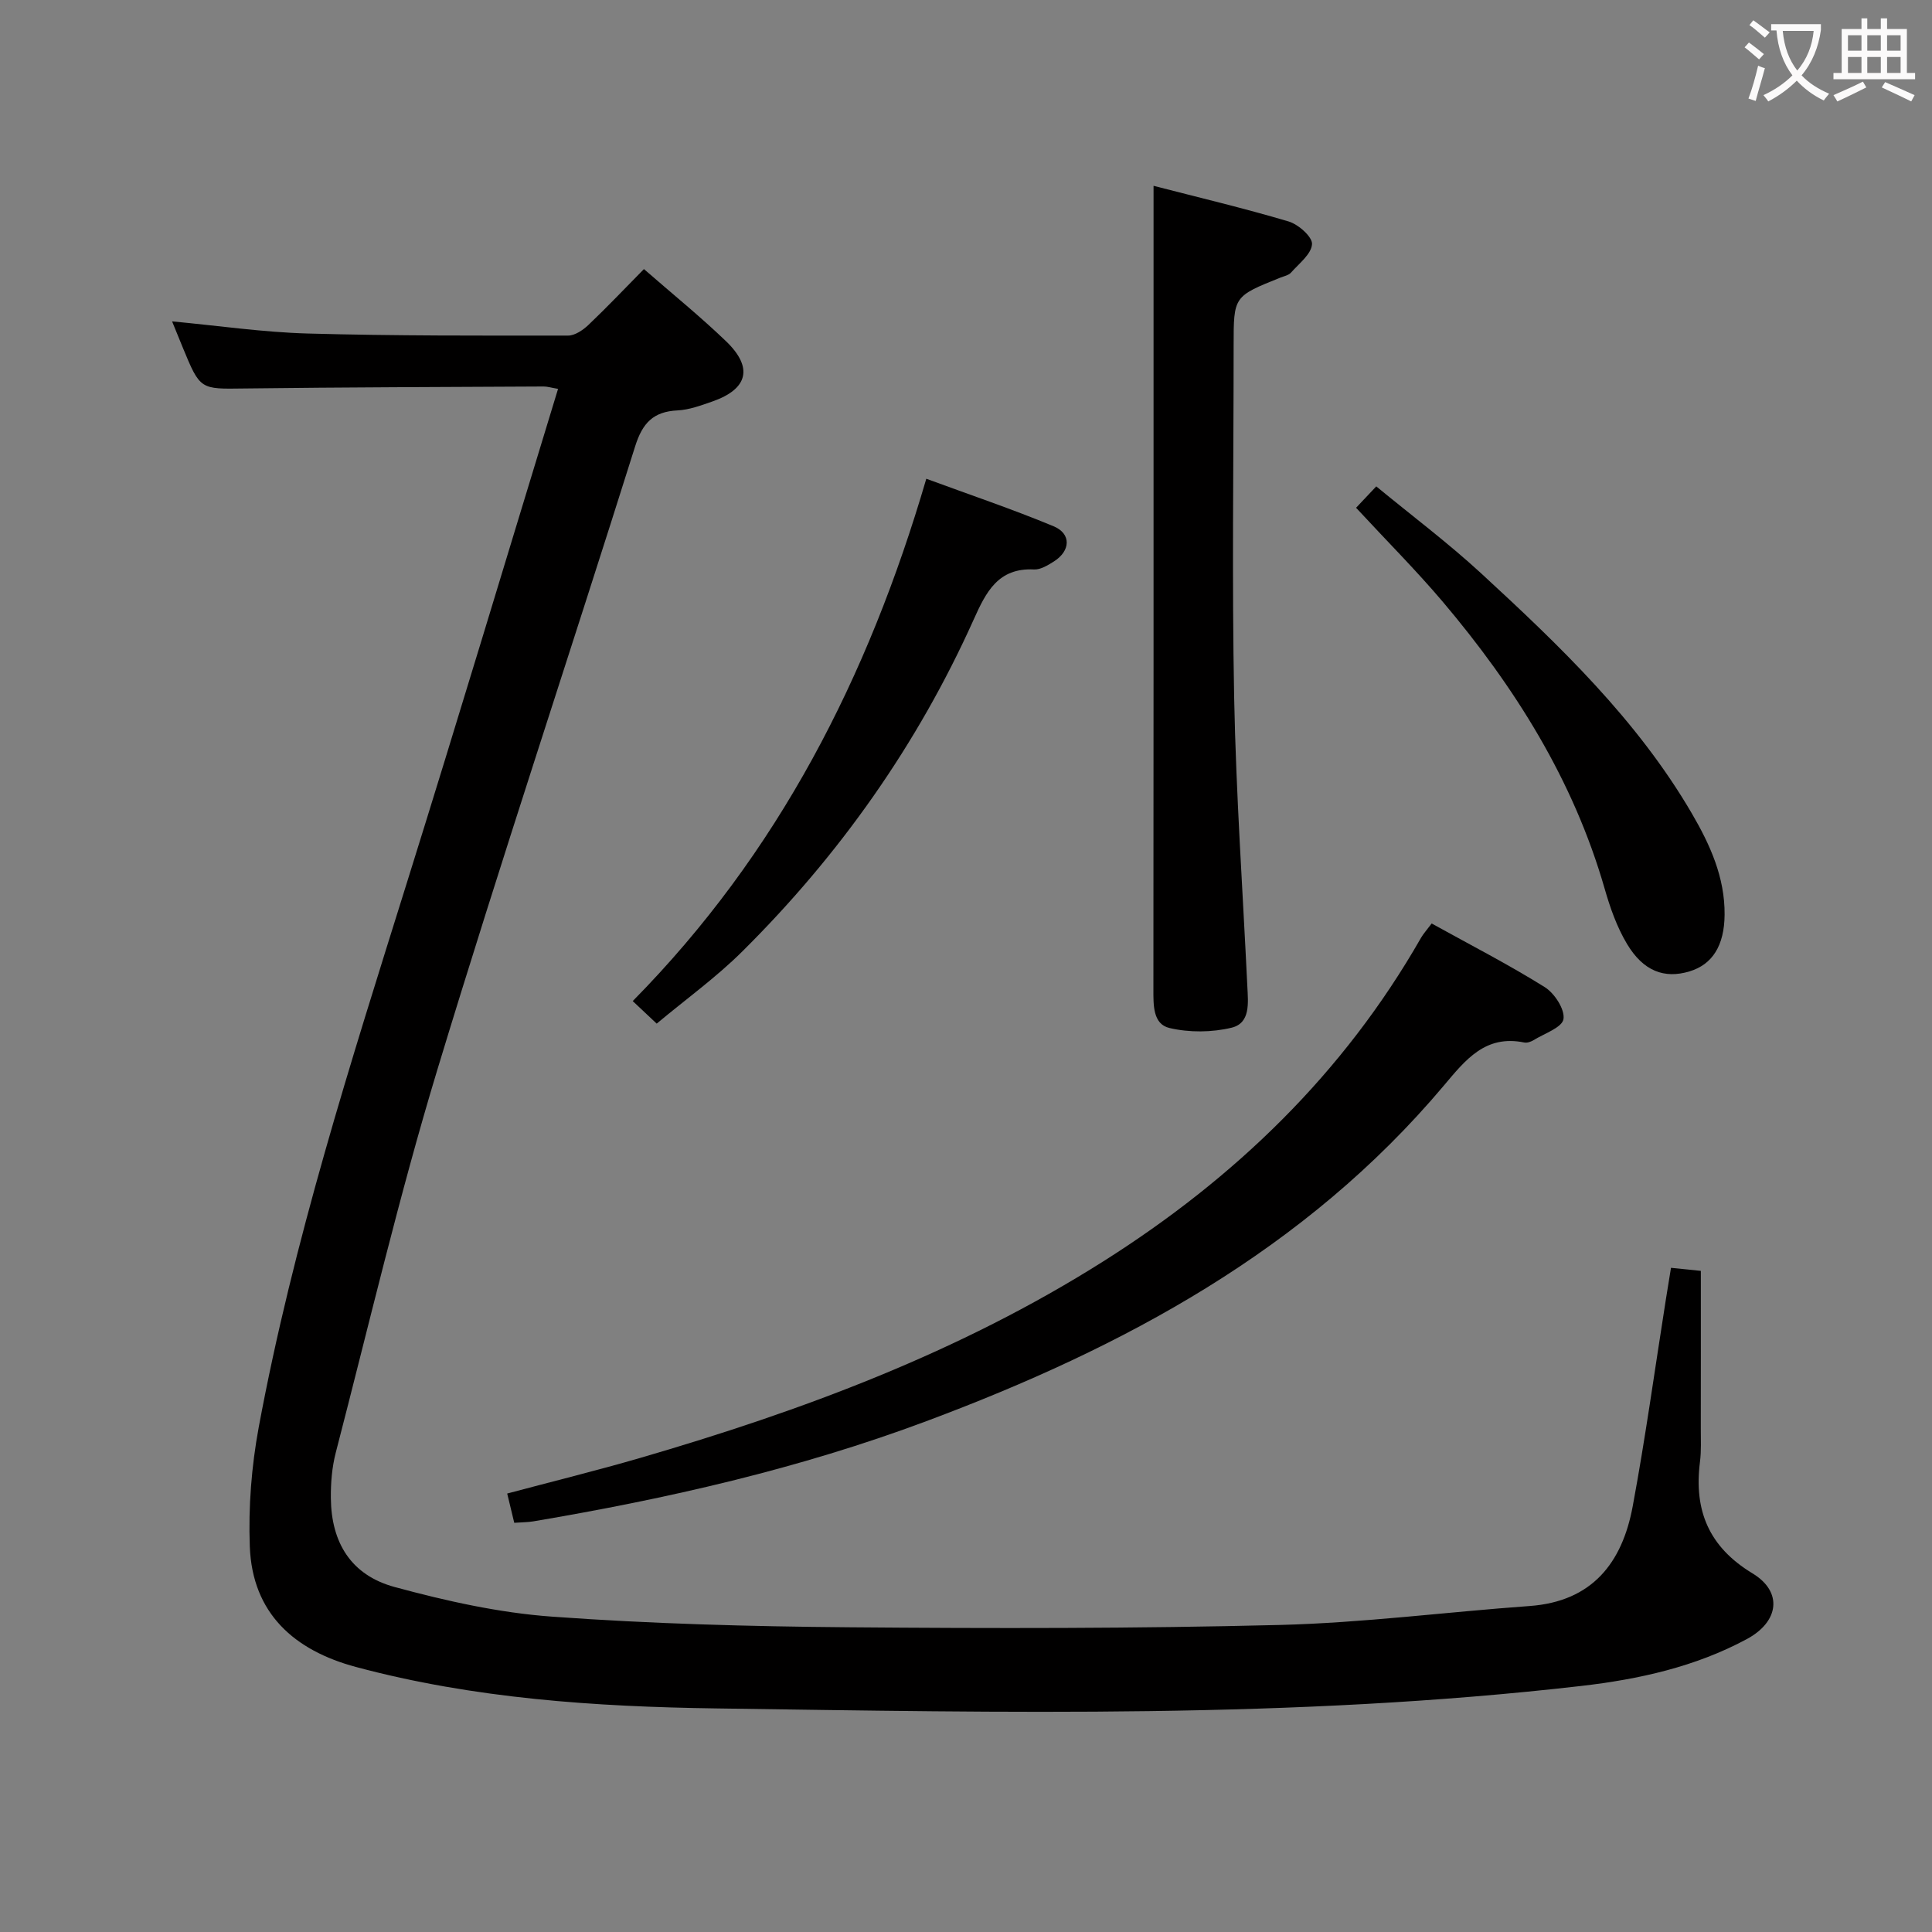<svg enable-background="new 0 0 400 400" viewBox="0 0 400 400" xmlns="http://www.w3.org/2000/svg"><rect x="0" y="0" width="400" height="400" fill="#808080" stroke="none"/><g fill="#010000"><path d="m345.96 262.49c2.75.28 4.72.48 6.18.63 0 11.01.01 21.79-.01 32.57 0 2.33.12 4.69-.17 6.99-1.27 10.04 1.82 17.59 10.89 23.08 6.32 3.83 5.48 10-1.18 13.59-10.7 5.76-22.36 8.33-34.31 9.71-59.55 6.85-119.36 5.49-179.08 4.65-24.99-.35-50.16-2.03-74.58-8.58-12.72-3.41-21.46-11.05-21.98-24.93-.31-8.2.35-16.6 1.84-24.67 7.13-38.43 19.06-75.57 30.69-112.8 10.59-33.86 20.79-67.85 31.29-102.22-1.52-.26-2.26-.5-3-.49-20.66.11-41.32.15-61.97.41-9.11.12-9.11.32-12.74-8.5-.74-1.79-1.46-3.59-2.2-5.39 9.64.9 18.83 2.25 28.04 2.51 17.97.5 35.96.44 53.94.43 1.41 0 3.08-1.13 4.2-2.19 3.86-3.67 7.52-7.53 11.51-11.58 5.84 5.1 11.64 9.79 17 14.94 5.68 5.46 4.55 9.9-2.85 12.48-2.33.81-4.77 1.72-7.19 1.84-5.02.24-7.26 2.6-8.78 7.44-13.54 43.06-27.85 85.87-40.95 129.06-7.93 26.16-14.17 52.83-21.04 79.31-.78 3.01-1.04 6.25-1.01 9.37.08 9.26 4.2 15.97 13.19 18.42 10.66 2.89 21.64 5.35 32.62 6.14 20.39 1.48 40.87 2.03 61.33 2.2 29.78.25 59.57.27 89.34-.48 17.25-.44 34.46-2.68 51.69-3.92 12.98-.93 19.19-8.95 21.36-20.62 2.64-14.2 4.6-28.52 6.86-42.79.33-2.1.68-4.19 1.07-6.61z"/><path d="m296.41 191.2c8.12 4.49 15.96 8.52 23.41 13.17 2.03 1.27 4.21 4.63 3.88 6.63-.29 1.75-3.97 2.98-6.21 4.36-.54.33-1.32.6-1.9.48-8.07-1.66-12.17 3.59-16.66 8.92-28.64 34.02-66.27 54.21-107.14 69.48-26.39 9.87-53.67 16.06-81.36 20.74-1.14.19-2.31.18-3.96.3-.48-2-.96-3.99-1.46-6.06 9.33-2.49 18.45-4.73 27.46-7.35 33.6-9.78 66.18-21.89 95.99-40.74 27.23-17.22 49.71-38.89 65.76-66.99.49-.84 1.16-1.57 2.19-2.94z"/><path d="m238.83 38.47c9.16 2.37 18.64 4.61 27.96 7.38 2.02.6 4.95 3.19 4.85 4.7-.13 2.06-2.69 4.01-4.35 5.89-.5.56-1.46.74-2.23 1.05-9.65 3.87-9.65 3.86-9.65 14.06 0 24.32-.36 48.64.11 72.94.39 19.93 1.78 39.84 2.73 59.76.16 3.35.68 7.56-3.25 8.52-4.09.99-8.77 1.03-12.86.07-3.48-.81-3.34-4.79-3.34-8.07.04-43.97.03-87.93.03-131.9 0-11.13 0-22.24 0-34.4z"/><path d="m135.96 211.93c-1.84-1.73-3.24-3.05-4.96-4.67 30.14-30.57 48.76-67.05 60.78-108.14 9.06 3.34 17.83 6.29 26.36 9.84 3.7 1.54 3.52 5.1.05 7.29-1.24.78-2.76 1.72-4.1 1.65-7.45-.38-9.95 4.7-12.48 10.33-11.65 25.93-27.81 48.8-47.95 68.78-5.4 5.36-11.63 9.85-17.7 14.92z"/><path d="m280.76 105.13c1.19-1.27 2.32-2.46 4.18-4.43 7.28 6 14.81 11.65 21.7 17.99 16.28 15 32.28 30.29 43.6 49.66 3.81 6.52 6.89 13.29 6.82 21.05-.06 6.39-2.53 10.29-7.28 11.72-5.17 1.56-9.54-.03-12.92-5.68-2.1-3.5-3.51-7.52-4.64-11.47-6.47-22.49-18.61-41.77-33.55-59.43-5.58-6.57-11.7-12.7-17.91-19.41z"/></g><path d="m362.1 8.8c1.1.8 2.1 1.6 3.1 2.4l-1 1.1c-1.3-1.1-2.3-2-3-2.5zm1.9 4.8c.5.2.9.4 1.4.5-.6 2.3-1.3 4.5-1.9 6.8l-1.5-.5c.8-2.1 1.4-4.3 2-6.8zm-1-9.4c1.3.9 2.4 1.8 3.4 2.5l-1 1.1c-1.4-1.2-2.4-2.1-3.2-2.6zm3.7 2.2v-1.4h10.3v1.2c-.5 3.6-1.8 6.8-4 9.4 1.5 1.6 3.4 2.8 5.7 3.8-.3.4-.7.8-1.1 1.4-2.3-1.1-4.1-2.5-5.6-4.1-1.6 1.6-3.6 3.1-5.9 4.3-.3-.5-.7-.9-1-1.3 2.4-1.1 4.4-2.5 6-4.1-1.9-2.5-3-5.6-3.3-9.3h-1.1zm8.8 0h-6.4c.3 3.3 1.3 6 3 8.2 2-2.3 3.1-5.1 3.4-8.2z" fill="#fbfafa"/><path d="m385.3 3.8h1.3v2.2h2.8v-2.2h1.3v2.2h4.1v9.1h1.7v1.3h-16.9v-1.3h1.7v-9.1h4.1v-2.2zm.4 13.1.7 1.2c-1.8.9-3.8 1.9-6 2.9-.2-.4-.5-.8-.8-1.3 2.3-1 4.3-1.9 6.1-2.8zm-3.1-6.4h2.8v-3.2h-2.8zm0 4.6h2.8v-3.3h-2.8zm4-4.6h2.8v-3.2h-2.8zm0 4.6h2.8v-3.3h-2.8zm3.7 1.9c2.1.9 4.1 1.8 6.1 2.7l-.7 1.3c-2.2-1.1-4.2-2-6.1-2.9zm3.2-9.7h-2.8v3.2h2.8zm-2.8 7.8h2.8v-3.3h-2.8z" fill="#fbfafa"/></svg>